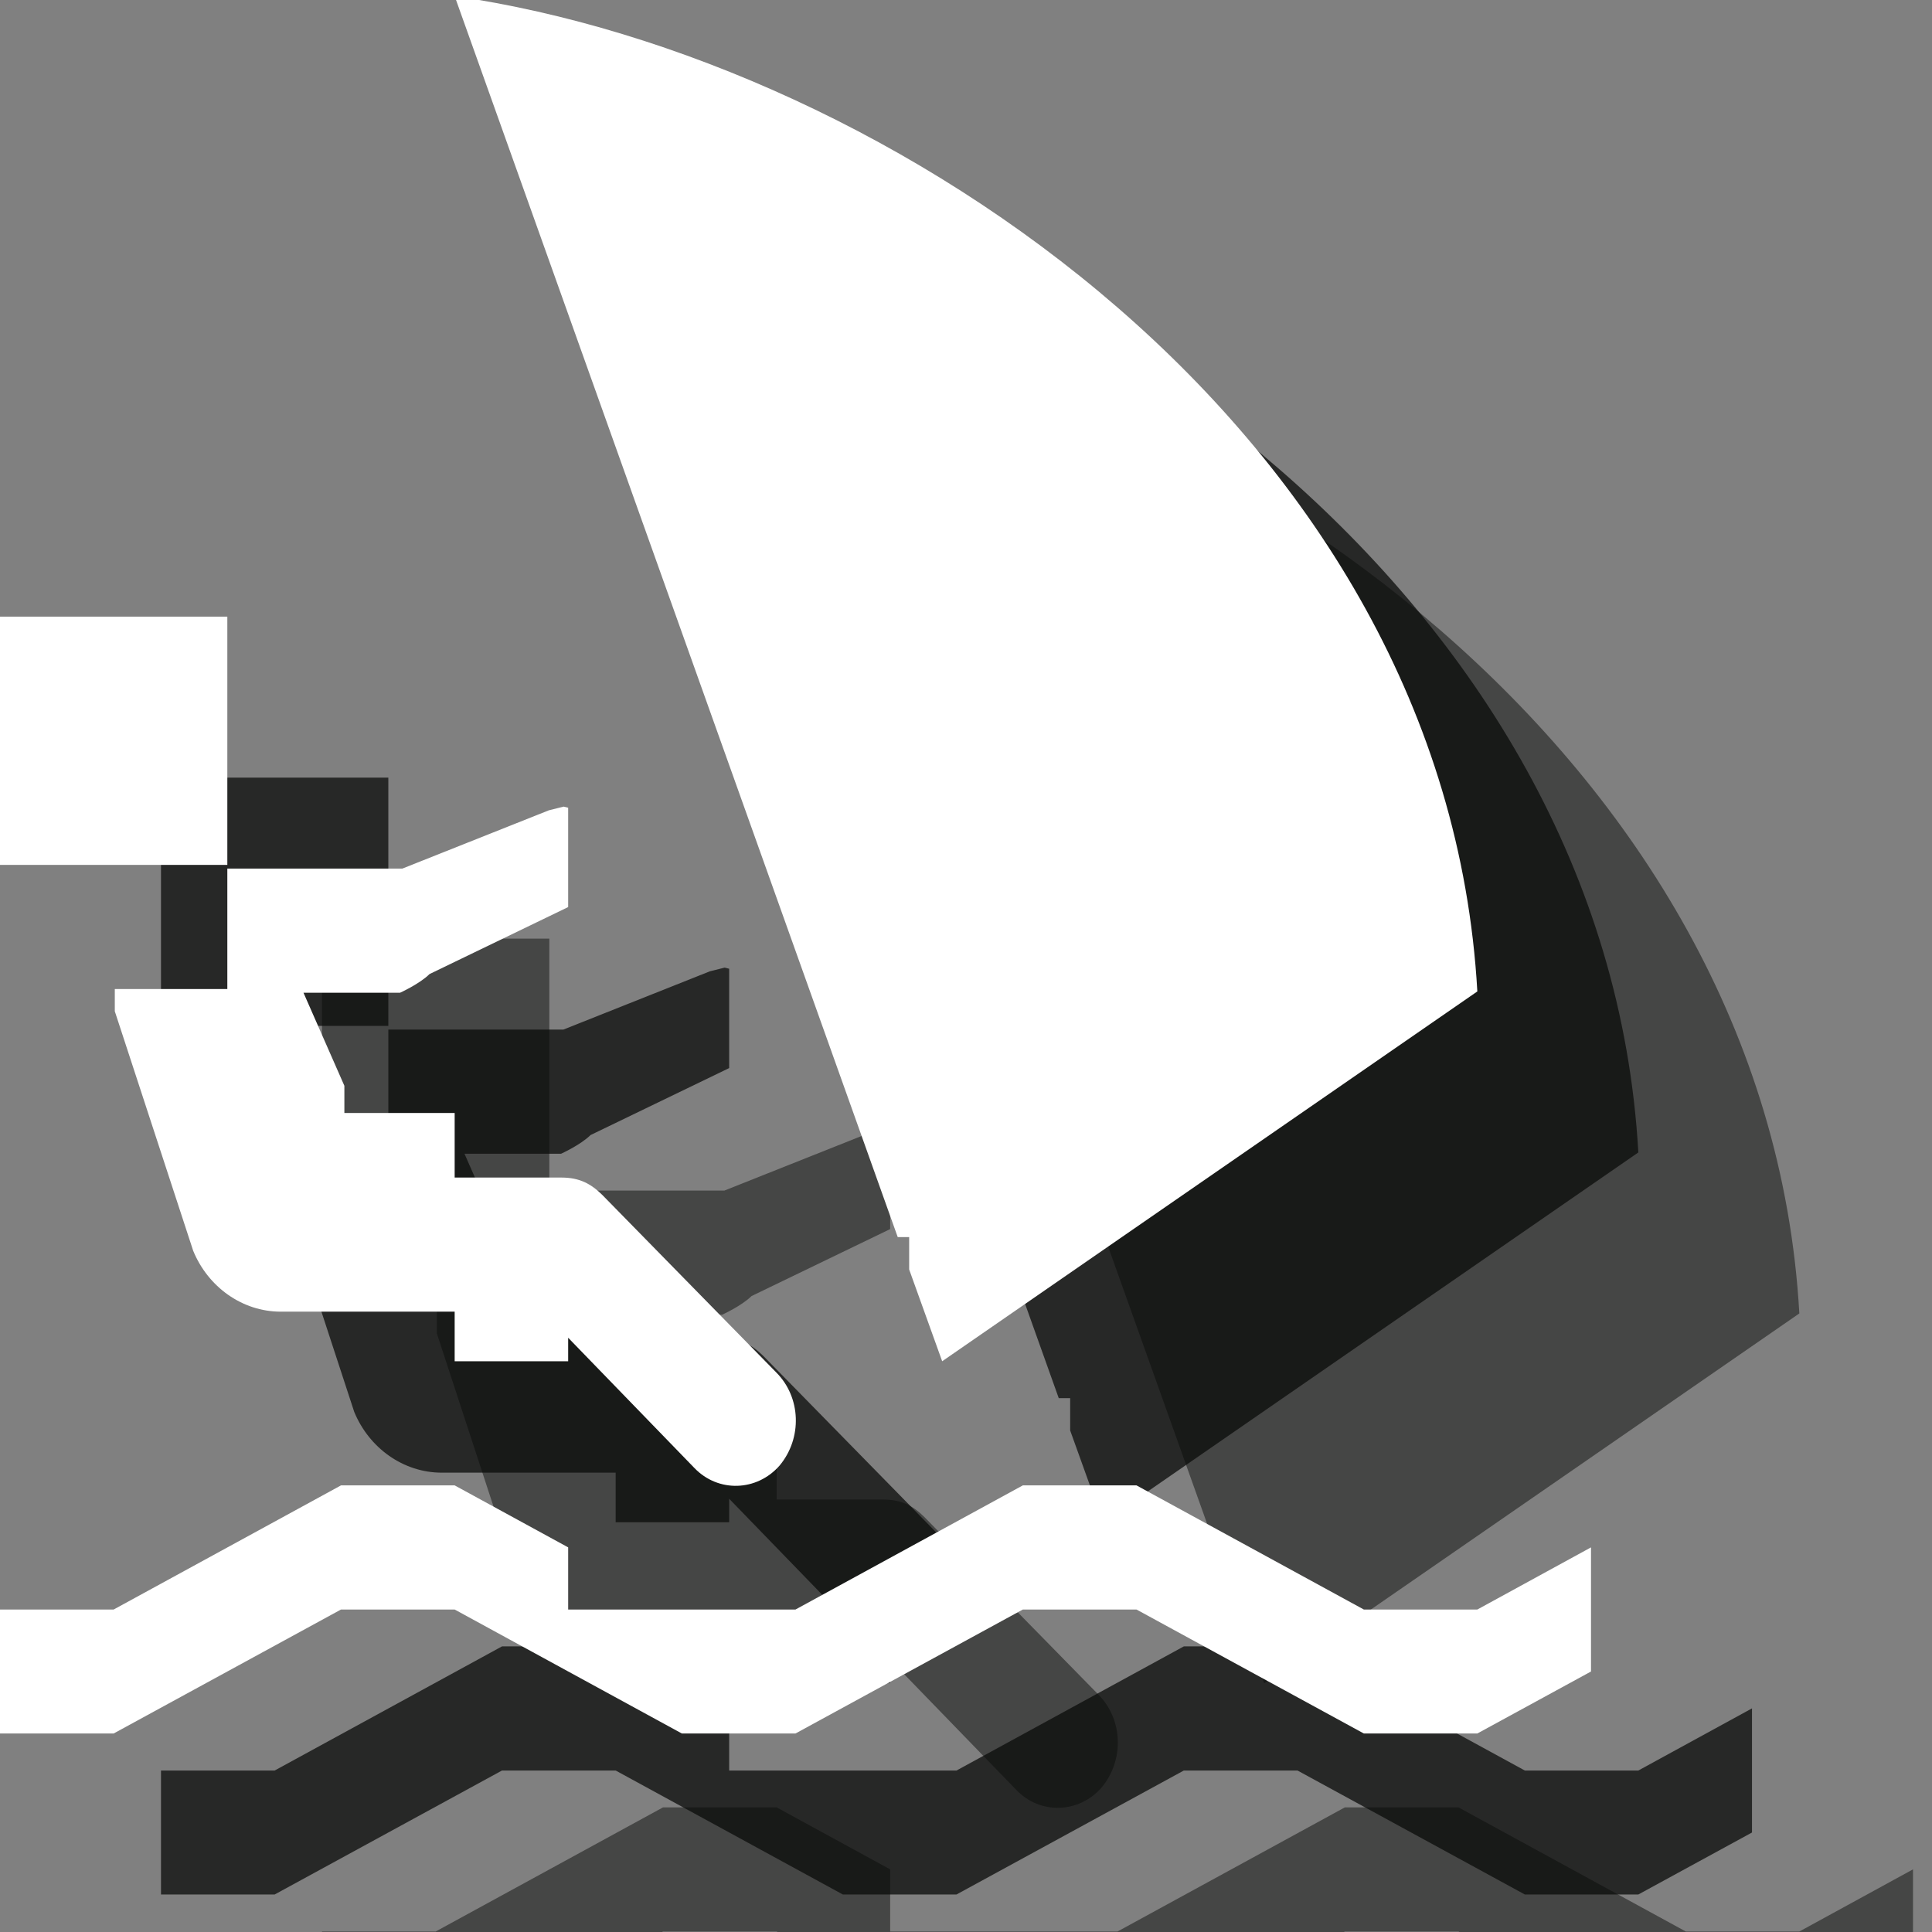 <?xml version="1.0" encoding="UTF-8" standalone="no"?>
<svg width="12px" height="12px" viewBox="0 0 12 12" version="1.1" xmlns="http://www.w3.org/2000/svg" xmlns:xlink="http://www.w3.org/1999/xlink" xmlns:sketch="http://www.bohemiancoding.com/sketch/ns">
    <rect x="0" y="0" width="12" height="12" fill="#808080" stroke="none"/>
    <!-- Generator: Sketch 3.2.2 (9983) - http://www.bohemiancoding.com/sketch -->
    <title>wind-surfing-white-1</title>
    <desc>Created with Sketch.</desc>
    <defs></defs>
    <g id="Page-1" stroke="none" stroke-width="1" fill="none" fill-rule="evenodd" sketch:type="MSPage">
        <g id="Group" sketch:type="MSLayerGroup" transform="translate(2, 1.4)" fill="#0A0B09" opacity="0.5">
            <path d="M9.176,10.597 L8.471,10.597 L7.059,9.826 L6.353,9.826 L4.941,10.597 L3.529,10.597 L3.529,10.211 L2.824,9.826 L2.118,9.826 L0.706,10.597 L0,10.597 L0,11.367 L0.706,11.367 L2.118,10.597 L2.824,10.597 L4.235,11.367 L4.941,11.367 L6.353,10.597 L7.059,10.597 L8.471,11.367 L9.176,11.367 L9.882,10.982 L9.882,10.597 L9.882,10.211 L9.176,10.597" id="Fill-501" sketch:type="MSShapeGroup"></path>
            <path d="M1.412,6.743 L0.713,6.743 L0.713,6.881 L1.2,8.369 C1.292,8.593 1.504,8.747 1.744,8.747 L2.824,8.747 L2.824,9.055 L3.529,9.055 L3.529,8.909 L4.313,9.718 C4.461,9.872 4.701,9.864 4.842,9.703 C4.984,9.533 4.976,9.279 4.821,9.124 L3.741,8.022 C3.671,7.953 3.6,7.914 3.487,7.914 L2.824,7.914 L2.824,7.513 L2.139,7.513 L2.139,7.344 L1.885,6.766 L2.485,6.766 C2.485,6.766 2.605,6.712 2.668,6.65 L3.529,6.234 L3.529,5.617 L3.501,5.61 L3.409,5.633 L2.499,5.995 L1.412,5.995 L1.412,6.743" id="Fill-502" sketch:type="MSShapeGroup"></path>
            <path d="M5.647,8.284 L5.647,8.485 L5.852,9.055 L9.176,6.758 C8.979,3.282 5.534,0.969 2.824,0.576 L5.576,8.284 L5.647,8.284" id="Fill-503" sketch:type="MSShapeGroup"></path>
            <path d="M0,4.43 L1.412,4.43 L1.412,5.972 L0,5.972 L0,4.43 Z" id="Fill-504" sketch:type="MSShapeGroup"></path>
        </g>
        <g id="Group" sketch:type="MSLayerGroup" transform="translate(1, 0.4)" fill="#0A0B09" opacity="0.75">
            <path d="M9.176,10.597 L8.471,10.597 L7.059,9.826 L6.353,9.826 L4.941,10.597 L3.529,10.597 L3.529,10.211 L2.824,9.826 L2.118,9.826 L0.706,10.597 L0,10.597 L0,11.367 L0.706,11.367 L2.118,10.597 L2.824,10.597 L4.235,11.367 L4.941,11.367 L6.353,10.597 L7.059,10.597 L8.471,11.367 L9.176,11.367 L9.882,10.982 L9.882,10.597 L9.882,10.211 L9.176,10.597" id="Fill-501" sketch:type="MSShapeGroup"></path>
            <path d="M1.412,6.743 L0.713,6.743 L0.713,6.881 L1.2,8.369 C1.292,8.593 1.504,8.747 1.744,8.747 L2.824,8.747 L2.824,9.055 L3.529,9.055 L3.529,8.909 L4.313,9.718 C4.461,9.872 4.701,9.864 4.842,9.703 C4.984,9.533 4.976,9.279 4.821,9.124 L3.741,8.022 C3.671,7.953 3.6,7.914 3.487,7.914 L2.824,7.914 L2.824,7.513 L2.139,7.513 L2.139,7.344 L1.885,6.766 L2.485,6.766 C2.485,6.766 2.605,6.712 2.668,6.65 L3.529,6.234 L3.529,5.617 L3.501,5.61 L3.409,5.633 L2.499,5.995 L1.412,5.995 L1.412,6.743" id="Fill-502" sketch:type="MSShapeGroup"></path>
            <path d="M5.647,8.284 L5.647,8.485 L5.852,9.055 L9.176,6.758 C8.979,3.282 5.534,0.969 2.824,0.576 L5.576,8.284 L5.647,8.284" id="Fill-503" sketch:type="MSShapeGroup"></path>
            <path d="M0,4.43 L1.412,4.43 L1.412,5.972 L0,5.972 L0,4.43 Z" id="Fill-504" sketch:type="MSShapeGroup"></path>
        </g>
        <g id="Group" sketch:type="MSLayerGroup" transform="translate(0, -0.6)" fill="#FFFFFF">
            <path d="M9.176,10.597 L8.471,10.597 L7.059,9.826 L6.353,9.826 L4.941,10.597 L3.529,10.597 L3.529,10.211 L2.824,9.826 L2.118,9.826 L0.706,10.597 L0,10.597 L0,11.367 L0.706,11.367 L2.118,10.597 L2.824,10.597 L4.235,11.367 L4.941,11.367 L6.353,10.597 L7.059,10.597 L8.471,11.367 L9.176,11.367 L9.882,10.982 L9.882,10.597 L9.882,10.211 L9.176,10.597" id="Fill-501" sketch:type="MSShapeGroup"></path>
            <path d="M1.412,6.743 L0.713,6.743 L0.713,6.881 L1.2,8.369 C1.292,8.593 1.504,8.747 1.744,8.747 L2.824,8.747 L2.824,9.055 L3.529,9.055 L3.529,8.909 L4.313,9.718 C4.461,9.872 4.701,9.864 4.842,9.703 C4.984,9.533 4.976,9.279 4.821,9.124 L3.741,8.022 C3.671,7.953 3.6,7.914 3.487,7.914 L2.824,7.914 L2.824,7.513 L2.139,7.513 L2.139,7.344 L1.885,6.766 L2.485,6.766 C2.485,6.766 2.605,6.712 2.668,6.65 L3.529,6.234 L3.529,5.617 L3.501,5.61 L3.409,5.633 L2.499,5.995 L1.412,5.995 L1.412,6.743" id="Fill-502" sketch:type="MSShapeGroup"></path>
            <path d="M5.647,8.284 L5.647,8.485 L5.852,9.055 L9.176,6.758 C8.979,3.282 5.534,0.969 2.824,0.576 L5.576,8.284 L5.647,8.284" id="Fill-503" sketch:type="MSShapeGroup"></path>
            <path d="M0,4.43 L1.412,4.43 L1.412,5.972 L0,5.972 L0,4.43 Z" id="Fill-504" sketch:type="MSShapeGroup"></path>
        </g>
    </g>
</svg>